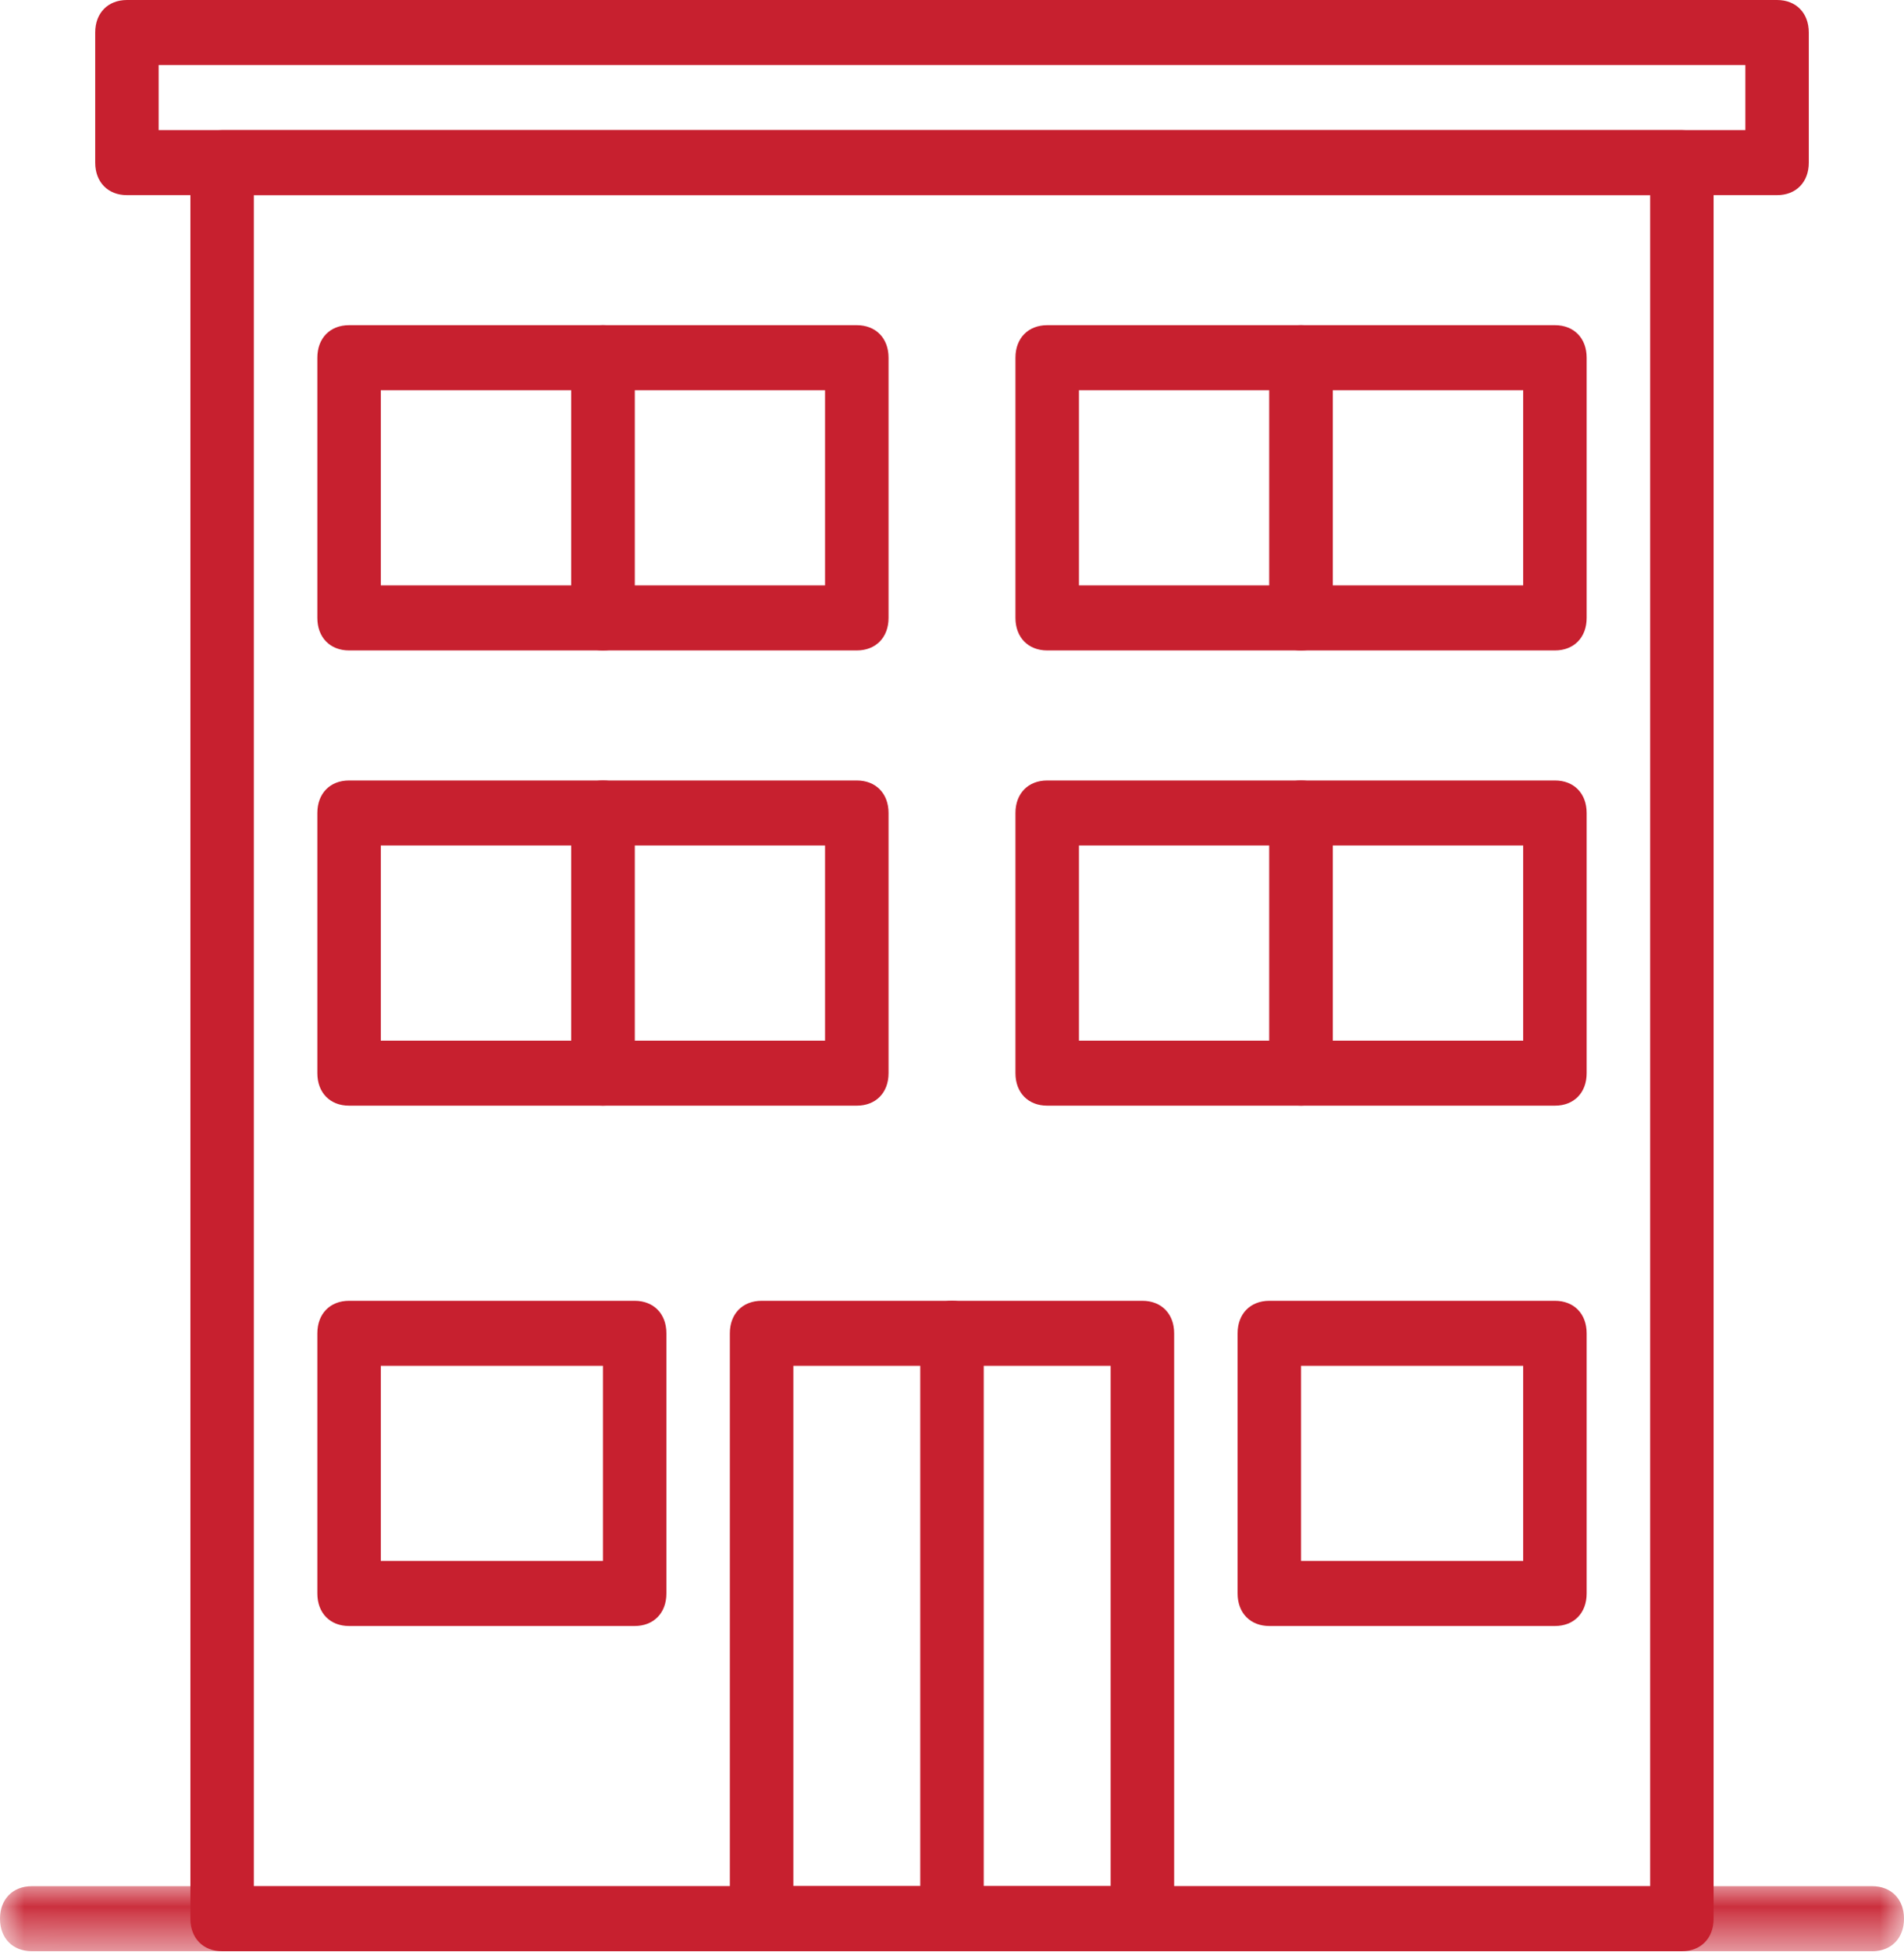 <svg xmlns="http://www.w3.org/2000/svg" xmlns:xlink="http://www.w3.org/1999/xlink" width="40" height="41" viewBox="0 0 40 41">
    <defs>
        <path id="a" d="M.005.075V1.44H40V.075z"/>
    </defs>
    <g fill="none" fill-rule="evenodd">
        <g transform="translate(0 39.535)">
            <mask id="b" fill="#fff">
                <use xlink:href="#a"/>
            </mask>
            <path fill="#C7202F" d="M39.333 1.44H.667C.267 1.44 0 1.168 0 .759 0 .348.267.075.667.075h38.666c.4 0 .667.273.667.683 0 .41-.267.683-.667.683" mask="url(#b)"/>
        </g>
        <path fill="#C7202F" d="M5.333 39.61h29.334V4.098H5.333V39.61zm30 1.366H4.667c-.4 0-.667-.274-.667-.683V3.415c0-.41.267-.683.667-.683h30.666c.4 0 .667.273.667.683v36.878c0 .41-.267.683-.667.683z"/>
        <path fill="#C7202F" d="M3.333 2.732h33.334V1.366H3.333v1.366zm34 1.366H2.667c-.4 0-.667-.274-.667-.683V.683C2 .273 2.267 0 2.667 0h34.666c.4 0 .667.273.667.683v2.732c0 .41-.267.683-.667.683zM16.667 39.61h6.666V28.683h-6.666V39.61zM24 40.976h-8c-.4 0-.667-.274-.667-.683V28c0-.41.267-.683.667-.683h8c.4 0 .667.273.667.683v12.293c0 .41-.267.683-.667.683zM13.333 12.293h4V8.195h-4v4.098zM18 13.659h-5.333c-.4 0-.667-.274-.667-.683V7.512c0-.41.267-.683.667-.683H18c.4 0 .667.273.667.683v5.464c0 .41-.267.683-.667.683zM8 32.78h4.667v-4.097H8v4.097zm5.333 1.366h-6c-.4 0-.666-.273-.666-.683V28c0-.41.266-.683.666-.683h6c.4 0 .667.273.667.683v5.463c0 .41-.267.683-.667.683zM27.333 32.78H32v-4.097h-4.667v4.097zm5.334 1.366h-6c-.4 0-.667-.273-.667-.683V28c0-.41.267-.683.667-.683h6c.4 0 .666.273.666.683v5.463c0 .41-.266.683-.666.683z"/>
        <path fill="#C7202F" d="M8 12.293h4V8.195H8v4.098zm4.667 1.366H7.333c-.4 0-.666-.274-.666-.683V7.512c0-.41.266-.683.666-.683h5.334c.4 0 .666.273.666.683v5.464c0 .41-.266.683-.666.683zM28 12.293h4V8.195h-4v4.098zm4.667 1.366h-5.334c-.4 0-.666-.274-.666-.683V7.512c0-.41.266-.683.666-.683h5.334c.4 0 .666.273.666.683v5.464c0 .41-.266.683-.666.683z"/>
        <path fill="#C7202F" d="M22.667 12.293h4V8.195h-4v4.098zm4.666 1.366H22c-.4 0-.667-.274-.667-.683V7.512c0-.41.267-.683.667-.683h5.333c.4 0 .667.273.667.683v5.464c0 .41-.267.683-.667.683zM13.333 21.854h4v-4.098h-4v4.098zM18 23.219h-5.333c-.4 0-.667-.273-.667-.682v-5.464c0-.41.267-.683.667-.683H18c.4 0 .667.273.667.683v5.464c0 .41-.267.682-.667.682z"/>
        <path fill="#C7202F" d="M8 21.854h4v-4.098H8v4.098zm4.667 1.365H7.333c-.4 0-.666-.273-.666-.682v-5.464c0-.41.266-.683.666-.683h5.334c.4 0 .666.273.666.683v5.464c0 .41-.266.682-.666.682zM28 21.854h4v-4.098h-4v4.098zm4.667 1.365h-5.334c-.4 0-.666-.273-.666-.682v-5.464c0-.41.266-.683.666-.683h5.334c.4 0 .666.273.666.683v5.464c0 .41-.266.682-.666.682z"/>
        <path fill="#C7202F" d="M22.667 21.854h4v-4.098h-4v4.098zm4.666 1.365H22c-.4 0-.667-.273-.667-.682v-5.464c0-.41.267-.683.667-.683h5.333c.4 0 .667.273.667.683v5.464c0 .41-.267.682-.667.682zM20 40.976c-.4 0-.667-.274-.667-.683V28c0-.41.267-.683.667-.683s.667.273.667.683v12.293c0 .41-.267.683-.667.683"/>
    </g>
</svg>
